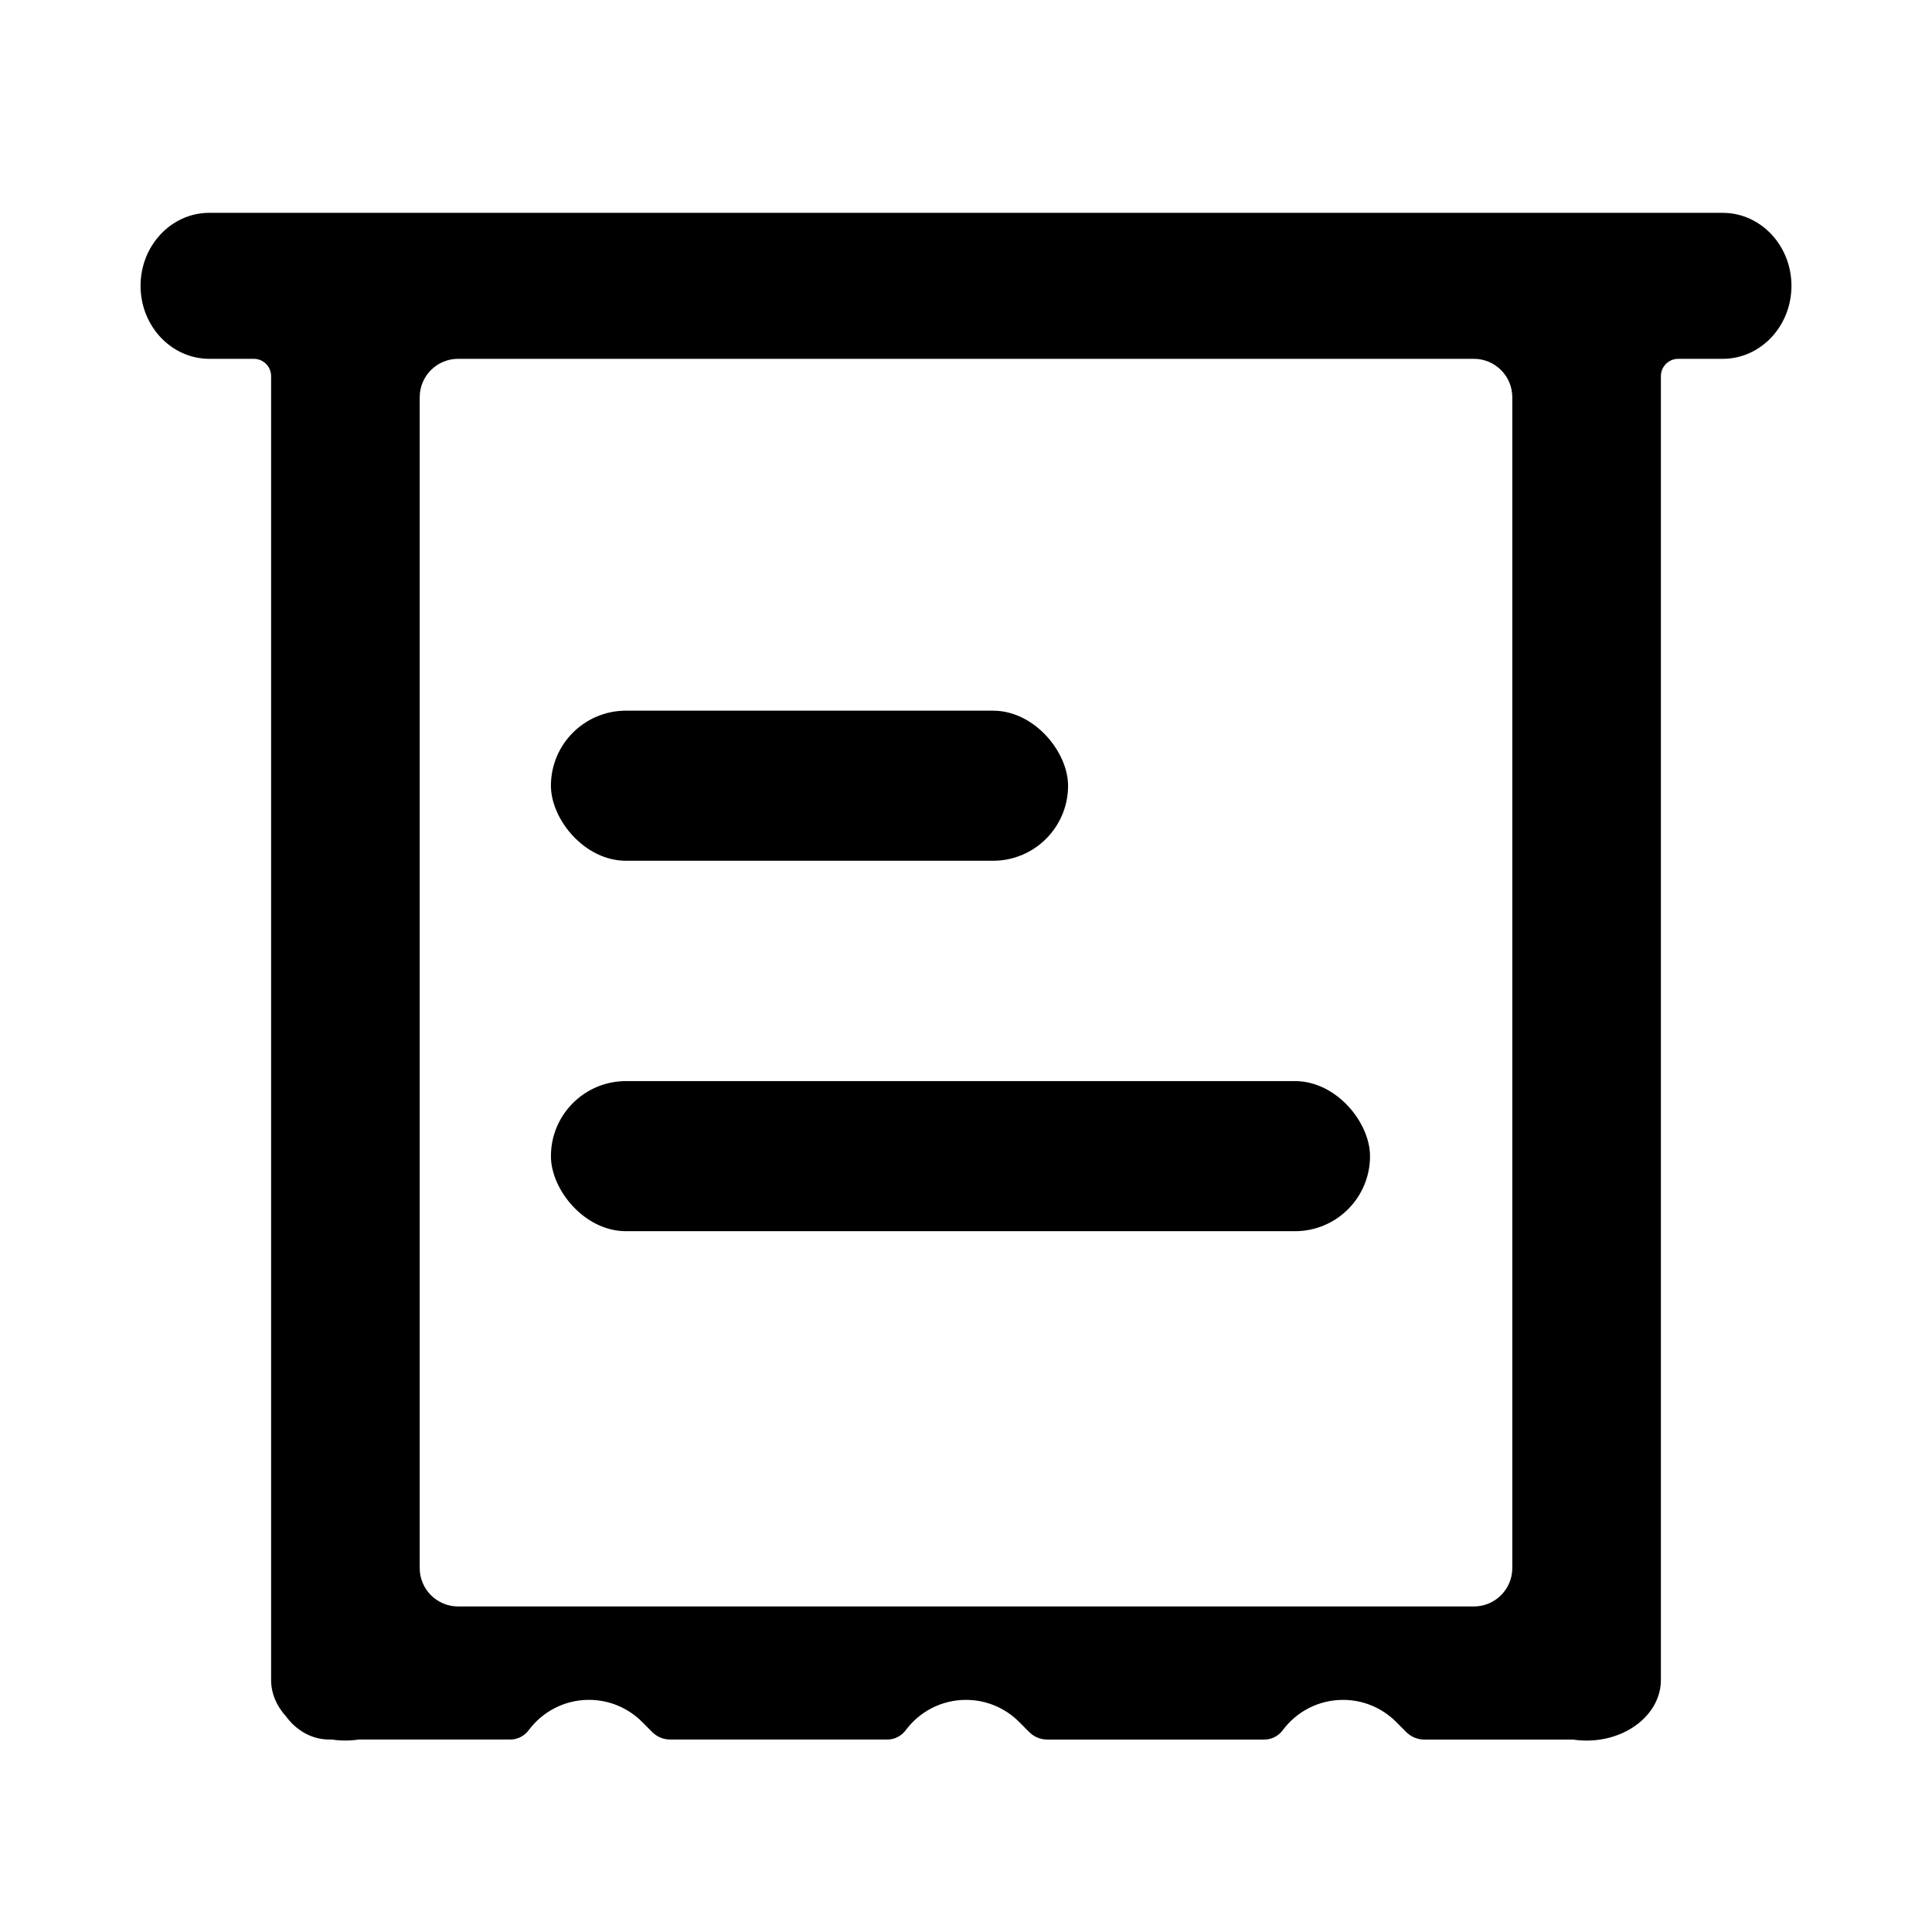 <?xml version="1.0" encoding="UTF-8"?><svg id="a" xmlns="http://www.w3.org/2000/svg" viewBox="0 0 1024 1024"><defs><style>.b{fill-rule:evenodd;}</style></defs><path class="b" d="M913.04,112.8H110.96c-20.13,0-36.46,17.31-36.46,38.68s16.33,38.7,36.46,38.7h23.57c5.06,0,9.16,4.1,9.16,9.16V890.38c0,7.17,2.89,13.8,7.76,19.15,5.53,7.62,13.78,12.45,23,12.45h1.41c2.34,.35,4.75,.54,7.21,.54s4.87-.2,7.21-.54h80.23c3.86,0,7.44-1.89,9.75-4.99,7.25-9.73,18.84-16.03,31.91-16.03,10.98,0,20.93,4.46,28.12,11.65l5.4,5.42c2.53,2.53,5.96,3.96,9.54,3.96h115.11c3.86,0,7.44-1.89,9.75-4.99,7.25-9.73,18.84-16.03,31.91-16.03,10.98,0,20.93,4.46,28.12,11.65l5.4,5.42c2.53,2.53,5.96,3.96,9.53,3.96h115.11c3.87,0,7.45-1.89,9.76-5,7.25-9.73,18.84-16.03,31.9-16.03,10.99,0,20.93,4.46,28.13,11.65l5.4,5.42c2.53,2.53,5.96,3.96,9.54,3.96h78.83c2.34,.35,4.75,.54,7.21,.54,21.75,0,39.38-14.4,39.38-32.14V199.35c0-5.06,4.1-9.16,9.16-9.16h23.58c20.13,0,36.46-17.32,36.46-38.7s-16.33-38.68-36.46-38.68Zm-111.49,718.28c0,11.26-9.12,20.38-20.38,20.38H242.83c-11.26,0-20.38-9.12-20.38-20.38V210.56c0-11.26,9.12-20.38,20.38-20.38H781.17c11.26,0,20.38,9.12,20.38,20.38V831.08Z"/><rect x="292" y="376.67" width="274.1" height="79.55" rx="39.77" ry="39.77"/><rect x="292" y="573.01" width="434.14" height="79.55" rx="39.77" ry="39.77"/></svg>